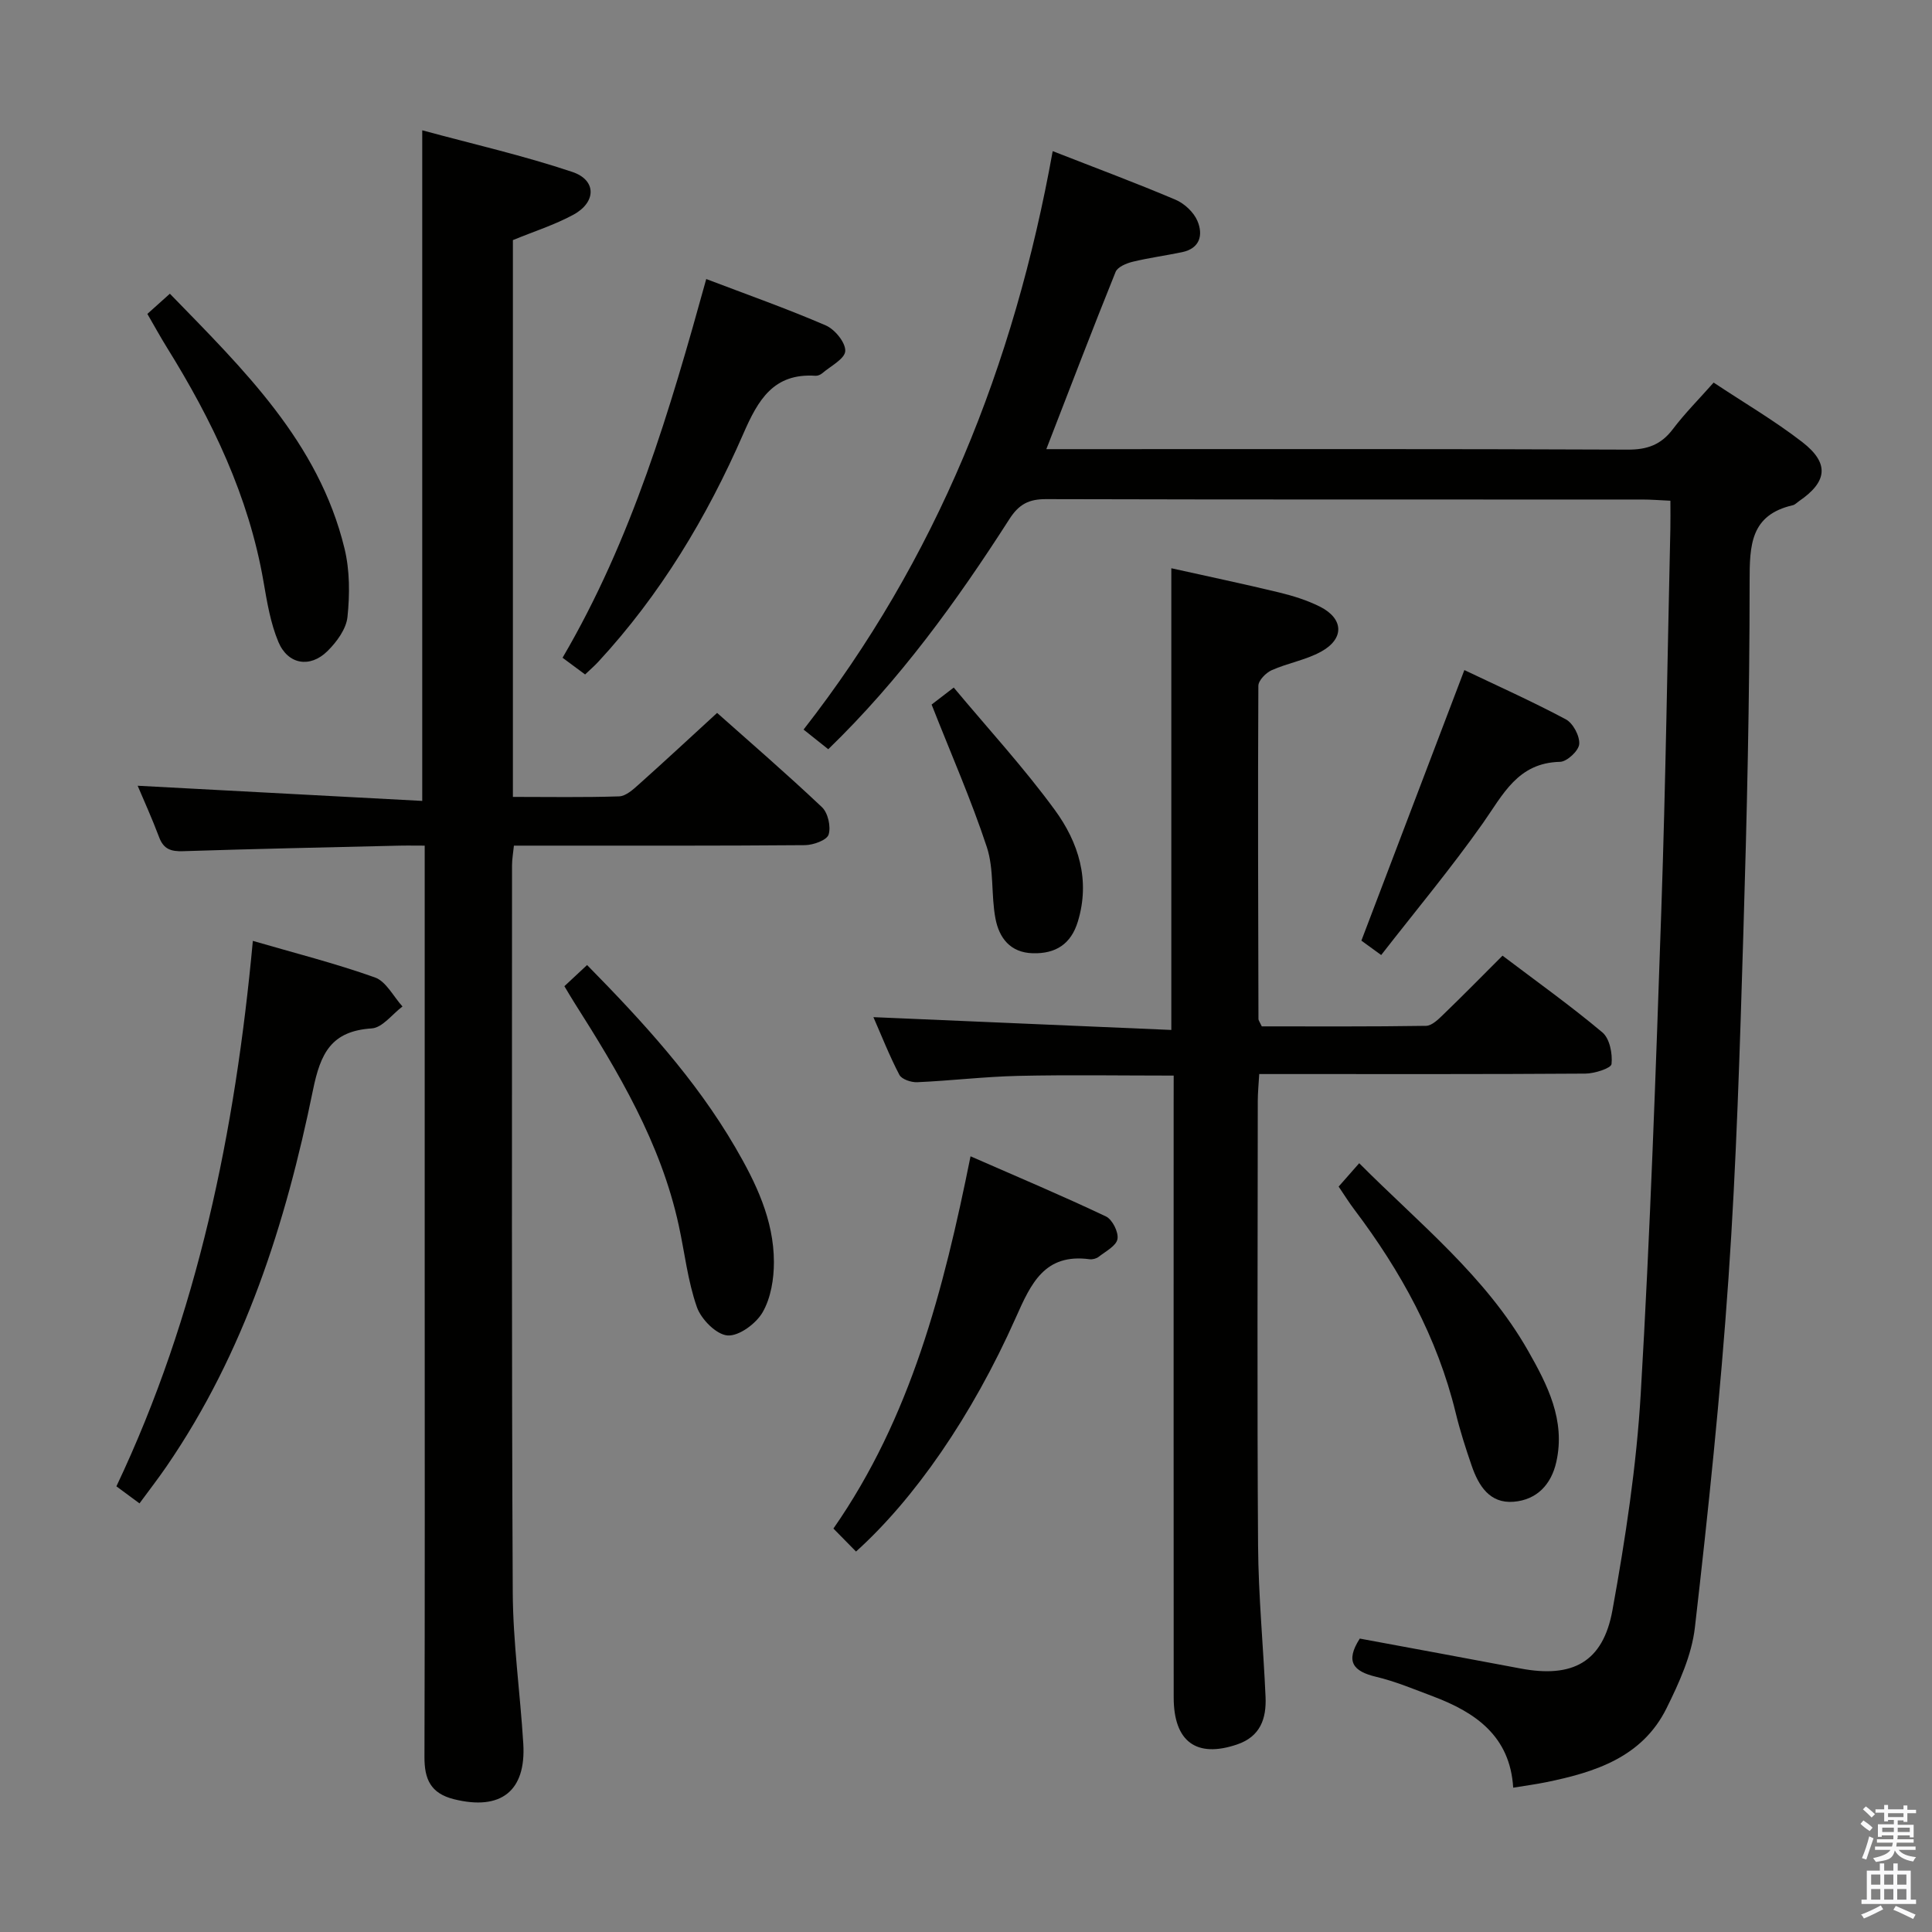 <svg enable-background="new 0 0 400 400" viewBox="0 0 400 400" xmlns="http://www.w3.org/2000/svg"><rect x="0" y="0" width="400" height="400" fill="#808080" stroke="none"/><path d="m385.2 377.6.6-.7c.6.4 1.3.9 1.9 1.5l-.6.7c-.8-.5-1.4-1-1.9-1.5zm.3 7.1c.6-1.4 1.1-2.9 1.5-4.5.3.1.6.3.9.4-.5 1.4-1 2.9-1.5 4.4zm.2-10.1.6-.6c.7.5 1.3 1.1 1.9 1.6l-.7.7c-.6-.6-1.2-1.2-1.8-1.7zm8.4-.8h.8v.9h1.8v.7h-1.8v1.8h-.8v-.3h-1.2v.9h3.3v2.6h-.8v-.4h-2.5c0 .3 0 .6-.1.8h3.4v.7h-3.5c0 .3-.1.6-.1.8h4v.7h-3.5c.7.9 1.9 1.3 3.6 1.5-.2.2-.4.5-.6.9-1.9-.3-3.2-1.1-3.8-2.3-.5 2.1-1.8 2-3.9 2.4-.2-.3-.4-.5-.6-.8 1.9-.4 3.1-.9 3.6-1.7h-3.2v-.7h3.5c.1-.2.1-.5.2-.8h-3.3v-.7h3.4c0-.2 0-.5 0-.8h-2.4v.3h-.8v-2.6h3.3v-.9h-1.2v.3h-.8v-1.8h-1.8v-.7h1.8v-.9h.8v.9h3.2zm-4.4 5.5h2.4c0-.3 0-.6 0-.9h-2.4zm1.2-3.1h3.2v-.8h-3.2zm4.4 2.2h-2.4v.9h2.5v-.9z" fill="#fafafb"/><path d="m389.2 385.8h.9v1.5h1.9v-1.5h.9v1.5h2.7v6h1.1v.9h-11.3v-.9h1.1v-6h2.7zm.2 8.7.5.8c-1.2.6-2.5 1.3-4 1.9-.2-.3-.3-.6-.6-.8 1.6-.6 3-1.3 4.1-1.9zm-2-4.3h1.9v-2.1h-1.9zm0 3.1h1.9v-2.2h-1.9zm2.7-3.1h1.9v-2.1h-1.9zm0 3.1h1.9v-2.2h-1.9zm2.4 1.3c1.4.6 2.7 1.2 4.1 1.8l-.5.9c-1.5-.7-2.8-1.4-4.1-1.9zm2.2-6.5h-1.9v2.1h1.9zm-1.9 5.2h1.9v-2.2h-1.9z" fill="#fafafb"/><g fill="#010100"><path d="m171.48 155.12c-1.79-1.43-3.21-2.56-5.11-4.07 27.49-35.22 43.59-75.36 51.58-119.76 8.91 3.49 17.26 6.59 25.45 10.07 1.83.78 3.74 2.57 4.51 4.37 1.22 2.87.57 5.7-3.18 6.48-3.41.71-6.87 1.17-10.25 1.99-1.29.32-3.09 1.07-3.51 2.1-4.83 11.97-9.43 24.02-14.34 36.69h5.89c38.16 0 76.31-.07 114.47.1 4.05.02 6.9-1 9.34-4.22 2.49-3.29 5.43-6.24 8.46-9.66 6.29 4.18 12.62 7.88 18.37 12.33 5.66 4.39 5.18 8.22-.72 12.24-.41.28-.79.71-1.25.82-8.79 2.02-8.95 8.27-8.95 15.79 0 24.3-.56 48.61-1.3 72.9-.72 23.77-1.43 47.56-3.07 71.28-1.67 24.17-4.19 48.3-6.96 72.38-.66 5.74-3.26 11.46-5.88 16.74-5.02 10.12-14.77 13.23-24.94 15.3-2.1.43-4.23.71-6.8 1.13-.64-10.66-7.79-15.6-16.64-18.92-3.88-1.46-7.75-3.09-11.76-4.04-4.7-1.12-6.43-3.14-3.36-7.91 10.88 2.02 22.07 4.07 33.26 6.19 10.77 2.04 17.09-1.27 19.05-12.06 2.69-14.83 4.98-29.85 5.86-44.87 1.96-33.36 3.12-66.78 4.26-100.18.9-26.27 1.27-52.56 1.87-78.84.04-1.79.01-3.59.01-5.82-2.24-.1-4.02-.25-5.81-.25-41.16-.01-82.31.03-123.46-.08-3.57-.01-5.62 1.06-7.59 4.14-10.89 16.98-22.67 33.28-37.5 47.64z"/><path d="m87.42 165.82c0-46.81 0-92.21 0-138.84 10.52 2.85 20.97 5.23 31.08 8.62 5.02 1.68 4.98 6.25.24 8.84-3.9 2.12-8.21 3.48-12.55 5.27v115.28c7.45 0 14.72.13 21.99-.11 1.39-.05 2.88-1.4 4.05-2.45 5.34-4.77 10.58-9.64 16.24-14.83 6.71 5.97 14.37 12.58 21.71 19.52 1.25 1.18 1.89 4.06 1.37 5.68-.38 1.16-3.17 2.16-4.89 2.18-18.17.15-36.33.1-54.5.1-1.81 0-3.62 0-5.76 0-.15 1.54-.39 2.8-.39 4.07 0 50.17-.1 100.33.15 150.5.05 10.45 1.54 20.89 2.18 31.34.61 9.89-4.69 13.92-14.34 11.52-4.87-1.21-6.14-4.18-6.12-8.77.1-33.67.05-67.33.05-101 0-27.17 0-54.33 0-81.5 0-1.81 0-3.62 0-6.16-2.1 0-3.86-.04-5.62.01-14.81.35-29.62.66-44.43 1.14-2.48.08-4.01-.42-4.93-2.88-1.46-3.88-3.18-7.67-4.45-10.67 19.34 1.02 38.97 2.07 58.92 3.14z"/><path d="m243 222.69c-10.98 0-21.6-.18-32.2.06-6.97.16-13.92 1-20.89 1.31-1.25.06-3.21-.6-3.7-1.52-2.05-3.91-3.67-8.05-5.38-11.95 20.71.89 41.07 1.77 61.68 2.65 0-32.3 0-63.51 0-95.59 7.35 1.64 14.86 3.21 22.31 5.01 2.89.7 5.8 1.61 8.44 2.93 4.96 2.49 5.13 6.66.23 9.34-3.15 1.73-6.89 2.35-10.21 3.83-1.2.54-2.74 2.12-2.75 3.23-.12 22.99-.04 45.99.02 68.98 0 .29.25.59.69 1.53 11.14 0 22.57.07 34-.11 1.23-.02 2.58-1.37 3.61-2.37 4.05-3.91 8-7.93 12.23-12.16 7.04 5.33 14.08 10.35 20.68 15.89 1.51 1.27 2.12 4.4 1.89 6.55-.09.87-3.52 1.97-5.43 1.98-20.33.14-40.66.09-60.99.09-1.98 0-3.96 0-6.52 0-.12 2.09-.3 3.84-.3 5.6-.02 30.66-.15 61.33.06 91.99.07 10.46 1.09 20.91 1.55 31.38.19 4.46-1.06 8.19-5.89 9.83-8.4 2.86-13.13-.55-13.13-9.74-.03-40.83-.01-81.66-.01-122.49.01-1.95.01-3.92.01-6.25z"/><path d="m52.35 194.8c8.55 2.49 17.05 4.64 25.28 7.57 2.32.83 3.82 3.95 5.7 6.01-2.12 1.59-4.16 4.4-6.37 4.54-8.36.55-10.6 5.1-12.16 12.76-5.65 27.62-14.12 54.31-30.31 77.91-1.77 2.58-3.69 5.05-5.61 7.67-1.71-1.26-3.04-2.25-4.78-3.53 16.85-35.53 24.6-73.49 28.25-112.93z"/><path d="m177.23 321.23c-1.56-1.59-2.95-3.01-4.68-4.76 16.02-23.01 22.8-49.32 28.39-77.07 9.73 4.26 18.98 8.16 28.03 12.45 1.33.63 2.65 3.26 2.39 4.68-.25 1.42-2.44 2.54-3.88 3.67-.48.38-1.29.59-1.9.51-9.29-1.24-12.11 4.99-15.25 12.05-9.15 20.58-21.12 37.68-33.1 48.47z"/><path d="m121.14 139.64c-1.55-1.15-2.97-2.2-4.67-3.46 14.34-24.47 22.21-51.15 29.75-78.41 8.48 3.23 16.73 6.14 24.74 9.6 1.88.81 4.13 3.56 4.04 5.31-.08 1.62-3.04 3.12-4.78 4.61-.35.3-.93.54-1.38.51-8.7-.58-11.89 5-14.94 12-7.53 17.27-17.18 33.33-30.07 47.26-.79.85-1.66 1.59-2.69 2.58z"/><path d="m30.51 64.99c1.64-1.47 2.97-2.67 4.66-4.18 15.16 15.61 30.79 30.68 36.15 52.72 1.11 4.54 1.11 9.53.62 14.21-.26 2.5-2.24 5.19-4.16 7.08-3.6 3.54-8.18 2.77-10.14-1.91-1.64-3.9-2.35-8.25-3.08-12.47-3.05-17.69-10.66-33.47-20.03-48.54-1.31-2.11-2.5-4.29-4.02-6.91z"/><path d="m116.85 204.18c1.63-1.52 2.96-2.76 4.7-4.38 11.46 11.66 22.4 23.55 30.65 37.69 4.31 7.39 8.01 15.06 8.03 23.78.01 3.51-.63 7.45-2.33 10.41-1.36 2.36-4.89 4.98-7.27 4.81-2.32-.17-5.47-3.35-6.35-5.88-1.9-5.42-2.52-11.28-3.76-16.94-3.71-17.04-12.48-31.71-21.67-46.18-.62-.98-1.2-1.98-2-3.31z"/><path d="m277.15 245.67c1.54-1.75 2.74-3.12 4.26-4.84 12.42 12.48 26.19 23.41 34.96 38.83 4.02 7.07 7.78 14.38 5.85 23.01-1.05 4.71-4.05 7.85-8.81 8.25-5 .42-7.29-3.33-8.72-7.47-1.24-3.6-2.41-7.25-3.31-10.95-3.8-15.62-11.37-29.34-20.97-42.06-1.1-1.45-2.06-3-3.26-4.77z"/><path d="m303.18 138.73c6.53 3.12 13.89 6.41 20.99 10.19 1.51.8 2.92 3.45 2.79 5.13-.1 1.38-2.53 3.65-3.97 3.68-8.78.19-11.81 6.8-16 12.74-6.56 9.3-13.87 18.06-21.03 27.26-2.4-1.74-3.7-2.69-4.1-2.98 7.12-18.7 14.03-36.86 21.32-56.02z"/><path d="m192.88 145.87c.52-.4 2.06-1.58 4.58-3.52 7.07 8.47 14.5 16.55 20.94 25.36 4.89 6.69 7.37 14.5 4.76 23.08-1.42 4.68-4.59 6.7-9.34 6.57-4.69-.13-6.97-3.22-7.72-7.18-.93-4.87-.27-10.16-1.78-14.78-3.24-9.82-7.43-19.33-11.44-29.53z"/></g></svg>